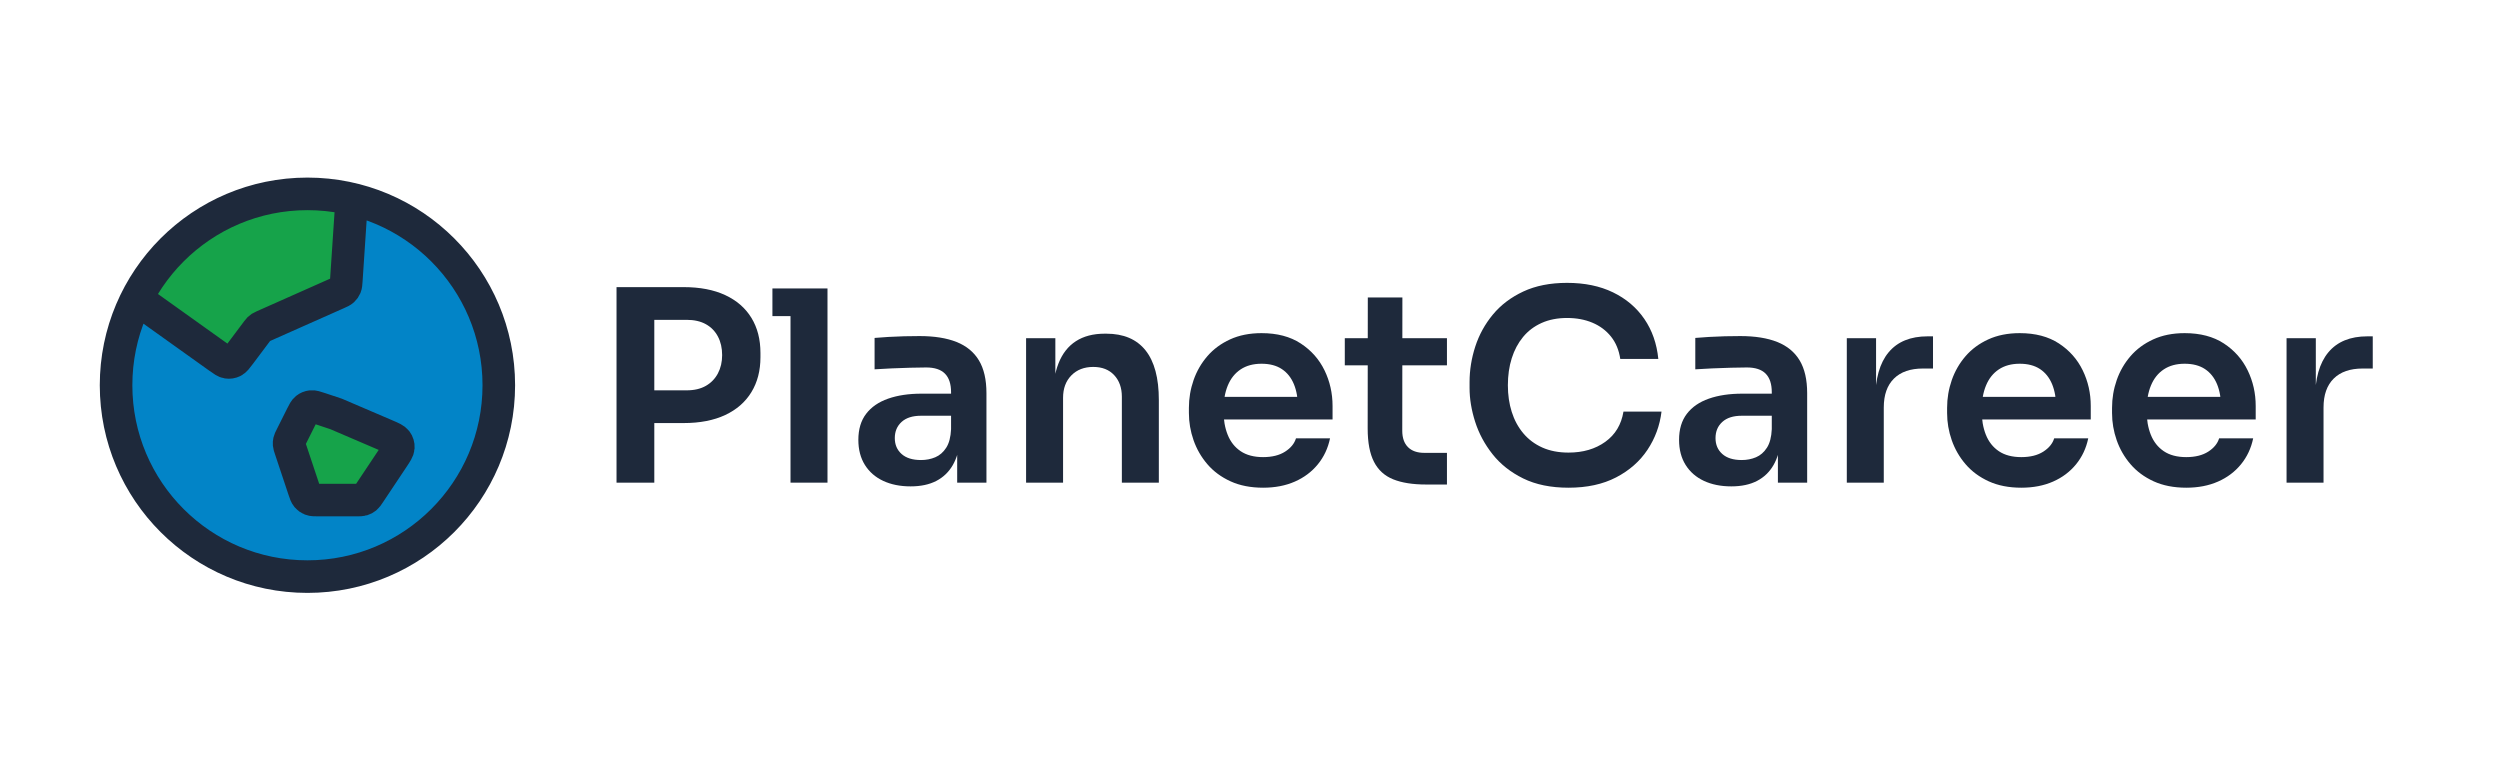 <?xml version="1.0" encoding="UTF-8" standalone="no"?>
<!DOCTYPE svg PUBLIC "-//W3C//DTD SVG 1.1//EN" "http://www.w3.org/Graphics/SVG/1.1/DTD/svg11.dtd">
<!-- Created with Vectornator (http://vectornator.io/) -->
<svg height="100%" stroke-miterlimit="10" style="fill-rule:nonzero;clip-rule:evenodd;stroke-linecap:round;stroke-linejoin:round;" version="1.1" viewBox="0 0 1381.4 425.739" width="100%" xml:space="preserve" xmlns="http://www.w3.org/2000/svg" xmlns:vectornator="http://vectornator.io" xmlns:xlink="http://www.w3.org/1999/xlink">
<defs/>
<g id="Layer-1" vectornator:layerName="Layer 1">
<g opacity="1">
<path d="M63.656 212.804C63.656 154.64 111.059 107.488 169.534 107.488C228.008 107.488 275.411 154.64 275.411 212.804C275.411 270.969 228.008 318.121 169.534 318.121C111.059 318.121 63.656 270.969 63.656 212.804Z" fill="#0284c7" fill-rule="nonzero" opacity="1" stroke="none"/>
<path d="M156.466 250.588L179.023 226.424L211.047 239.162L208.282 271.198L174.549 278.259L156.466 250.588Z" fill="#16a34a" fill-rule="nonzero" opacity="1" stroke="none"/>
<path d="M89.224 144.867L160.123 102.186C166.737 98.205 175.073 99.918 178.741 106.012L195.705 134.191C199.374 140.286 196.986 148.454 190.372 152.435L119.473 195.116C112.859 199.097 104.524 197.384 100.855 191.29L83.891 163.111C80.222 157.017 82.61 148.849 89.224 144.867Z" fill="#16a34a" fill-rule="nonzero" opacity="1" stroke="none"/>
<path d="M75.512 165.103L120.855 197.491C123.214 199.176 124.394 200.018 125.629 200.213C126.715 200.384 127.828 200.211 128.811 199.72C129.93 199.162 130.8 198.002 132.539 195.682L142.121 182.907C142.613 182.251 142.859 181.923 143.148 181.64C143.404 181.389 143.686 181.165 143.988 180.971C144.329 180.752 144.703 180.586 145.452 180.252L186.36 162.071C188.056 161.318 188.903 160.941 189.543 160.352C190.109 159.832 190.554 159.194 190.848 158.484C191.18 157.681 191.241 156.755 191.365 154.904L194.361 109.975M185.738 228.731L197.751 233.879L213.401 240.586C216.61 241.961 218.215 242.65 219.066 243.792C219.811 244.794 220.178 246.028 220.101 247.275C220.013 248.696 219.044 250.149 217.107 253.054L204.111 272.549C203.194 273.925 202.734 274.614 202.128 275.113C201.59 275.554 200.972 275.885 200.307 276.087C199.556 276.315 198.728 276.315 197.073 276.315L175.974 276.315C173.782 276.315 172.686 276.315 171.753 275.948C170.929 275.625 170.2 275.099 169.632 274.42C168.989 273.652 168.642 272.611 167.949 270.531L160.411 247.917C160.002 246.689 159.798 246.076 159.744 245.453C159.696 244.9 159.735 244.343 159.861 243.802C160.003 243.193 160.291 242.615 160.87 241.458L166.596 230.006C167.759 227.679 168.341 226.515 169.237 225.793C170.026 225.157 170.983 224.761 171.991 224.652C173.135 224.53 174.369 224.941 176.837 225.764L185.738 228.731ZM275.62 212.869C275.62 271.269 228.277 318.612 169.877 318.612C111.477 318.612 64.134 271.269 64.134 212.869C64.134 154.469 111.477 107.126 169.877 107.126C228.277 107.126 275.62 154.469 275.62 212.869Z" fill="none" opacity="1" stroke="#1e293b" stroke-linecap="round" stroke-linejoin="round" stroke-width="18" vectornator:layerName="path"/>
</g>
<g fill="#1e293b" opacity="1" stroke="none">
<path d="M358.602 233.767L358.602 215.686L379.403 215.686C383.617 215.686 387.169 214.853 390.06 213.187C392.951 211.521 395.168 209.218 396.712 206.278C398.255 203.338 399.027 199.982 399.027 196.209C399.027 192.338 398.255 188.932 396.712 185.992C395.168 183.052 392.951 180.774 390.06 179.157C387.169 177.54 383.617 176.731 379.403 176.731L358.602 176.731L358.602 158.65L377.712 158.65C386.728 158.65 394.397 160.12 400.718 163.06C407.039 166 411.865 170.19 415.197 175.629C418.529 181.068 420.195 187.536 420.195 195.033L420.195 197.385C420.195 204.784 418.529 211.215 415.197 216.678C411.865 222.142 407.039 226.356 400.718 229.32C394.397 232.285 386.728 233.767 377.712 233.767L358.602 233.767ZM340.668 266.695L340.668 158.65L361.542 158.65L361.542 266.695L340.668 266.695Z"/>
<path d="M436.806 266.695L436.806 159.385L457.239 159.385L457.239 266.695L436.806 266.695ZM426.81 174.673L426.81 159.385L457.239 159.385L457.239 174.673L426.81 174.673Z"/>
<path d="M528.902 266.695L528.902 243.028L525.521 243.028L525.521 216.715C525.521 212.158 524.394 208.74 522.14 206.462C519.886 204.183 516.431 203.044 511.776 203.044C509.326 203.044 506.386 203.093 502.956 203.191C499.526 203.289 496.072 203.412 492.593 203.559C489.114 203.706 486.002 203.877 483.258 204.073L483.258 186.727C485.512 186.531 488.048 186.347 490.865 186.176C493.683 186.004 496.598 185.882 499.612 185.808C502.625 185.735 505.455 185.698 508.101 185.698C516.284 185.698 523.107 186.788 528.571 188.969C534.034 191.149 538.15 194.543 540.919 199.149C543.687 203.755 545.072 209.782 545.072 217.23L545.072 266.695L528.902 266.695ZM503.177 268.753C497.395 268.753 492.335 267.736 487.999 265.703C483.662 263.669 480.294 260.729 477.893 256.883C475.492 253.036 474.291 248.418 474.291 243.028C474.291 237.197 475.724 232.407 478.591 228.659C481.457 224.91 485.512 222.117 490.755 220.28C495.998 218.442 502.148 217.524 509.204 217.524L527.726 217.524L527.726 229.725L508.91 229.725C504.255 229.725 500.678 230.864 498.179 233.142C495.68 235.421 494.43 238.398 494.43 242.073C494.43 245.699 495.68 248.626 498.179 250.856C500.678 253.085 504.255 254.2 508.91 254.2C511.752 254.2 514.385 253.686 516.811 252.657C519.236 251.628 521.245 249.876 522.838 247.401C524.43 244.927 525.325 241.509 525.521 237.148L530.519 242.881C530.029 248.467 528.681 253.171 526.476 256.993C524.271 260.815 521.233 263.731 517.362 265.74C513.491 267.749 508.763 268.753 503.177 268.753Z"/>
<path d="M566.975 266.695L566.975 186.874L583.145 186.874L583.145 221.125L581.675 221.125C581.675 213.04 582.74 206.278 584.872 200.839C587.003 195.4 590.213 191.296 594.5 188.528C598.788 185.759 604.092 184.375 610.413 184.375L611.295 184.375C620.85 184.375 628.078 187.45 632.978 193.599C637.878 199.749 640.328 208.9 640.328 221.052L640.328 266.695L619.895 266.695L619.895 219.214C619.895 214.314 618.486 210.345 615.668 207.307C612.851 204.269 608.992 202.75 604.092 202.75C599.094 202.75 595.064 204.306 592.001 207.417C588.939 210.529 587.408 214.657 587.408 219.802L587.408 266.695L566.975 266.695Z"/>
<path d="M697.952 269.488C691.092 269.488 685.089 268.312 679.944 265.96C674.799 263.608 670.536 260.46 667.155 256.515C663.774 252.571 661.226 248.149 659.511 243.249C657.796 238.349 656.939 233.326 656.939 228.181L656.939 225.388C656.939 220.096 657.796 214.988 659.511 210.063C661.226 205.139 663.762 200.729 667.118 196.833C670.475 192.938 674.664 189.839 679.687 187.536C684.709 185.233 690.504 184.081 697.07 184.081C705.694 184.081 712.909 185.98 718.715 189.777C724.522 193.575 728.907 198.524 731.872 204.624C734.836 210.725 736.319 217.303 736.319 224.359L736.319 231.783L665.612 231.783L665.612 219.288L723.456 219.288L717.209 225.388C717.209 220.292 716.461 215.931 714.967 212.305C713.472 208.679 711.243 205.886 708.278 203.926C705.314 201.966 701.578 200.986 697.07 200.986C692.513 200.986 688.666 202.027 685.53 204.11C682.394 206.192 680.03 209.157 678.437 213.003C676.845 216.85 676.049 221.468 676.049 226.858C676.049 231.905 676.82 236.364 678.364 240.235C679.907 244.106 682.296 247.132 685.53 249.312C688.764 251.493 692.905 252.583 697.952 252.583C702.901 252.583 706.943 251.579 710.079 249.57C713.215 247.561 715.224 245.111 716.106 242.22L734.922 242.22C733.795 247.659 731.553 252.436 728.197 256.552C724.84 260.668 720.602 263.853 715.481 266.107C710.361 268.361 704.518 269.488 697.952 269.488Z"/>
<path d="M787.989 267.724C780.639 267.724 774.588 266.769 769.835 264.858C765.082 262.947 761.541 259.725 759.214 255.192C756.886 250.66 755.723 244.523 755.723 236.781L755.796 164.383L774.906 164.383L774.833 238.03C774.833 241.95 775.886 244.964 777.993 247.071C780.1 249.178 783.114 250.231 787.034 250.231L799.529 250.231L799.529 267.724L787.989 267.724ZM743.081 201.868L743.081 186.874L799.529 186.874L799.529 201.868L743.081 201.868Z"/>
<path d="M866.708 269.488C856.957 269.488 848.614 267.785 841.681 264.38C834.747 260.974 829.1 256.515 824.739 251.003C820.378 245.49 817.169 239.512 815.111 233.069C813.053 226.625 812.024 220.39 812.024 214.363L812.024 211.129C812.024 204.514 813.077 197.96 815.184 191.468C817.291 184.975 820.537 179.083 824.923 173.791C829.308 168.499 834.907 164.261 841.718 161.076C848.529 157.891 856.589 156.298 865.899 156.298C875.601 156.298 884.066 158.05 891.293 161.553C898.521 165.057 904.291 169.957 908.603 176.253C912.915 182.55 915.487 189.912 916.32 198.34L895.299 198.34C894.564 193.44 892.849 189.312 890.154 185.955C887.459 182.599 884.041 180.051 879.901 178.311C875.76 176.572 871.093 175.702 865.899 175.702C860.607 175.702 855.915 176.621 851.824 178.458C847.732 180.296 844.315 182.881 841.571 186.213C838.827 189.545 836.744 193.465 835.323 197.973C833.902 202.481 833.192 207.454 833.192 212.893C833.192 218.185 833.902 223.085 835.323 227.593C836.744 232.101 838.876 236.046 841.718 239.427C844.56 242.808 848.063 245.429 852.228 247.291C856.393 249.153 861.22 250.084 866.708 250.084C874.744 250.084 881.518 248.1 887.03 244.131C892.543 240.162 895.887 234.6 897.063 227.446L918.084 227.446C917.153 235.139 914.568 242.171 910.33 248.541C906.091 254.911 900.309 259.994 892.984 263.792C885.658 267.589 876.9 269.488 866.708 269.488Z"/>
<path d="M982.397 266.695L982.397 243.028L979.016 243.028L979.016 216.715C979.016 212.158 977.889 208.74 975.635 206.462C973.381 204.183 969.926 203.044 965.271 203.044C962.821 203.044 959.881 203.093 956.451 203.191C953.021 203.289 949.567 203.412 946.088 203.559C942.609 203.706 939.497 203.877 936.753 204.073L936.753 186.727C939.007 186.531 941.543 186.347 944.36 186.176C947.178 186.004 950.093 185.882 953.107 185.808C956.12 185.735 958.95 185.698 961.596 185.698C969.779 185.698 976.602 186.788 982.066 188.969C987.529 191.149 991.645 194.543 994.414 199.149C997.182 203.755 998.567 209.782 998.567 217.23L998.567 266.695L982.397 266.695ZM956.672 268.753C950.89 268.753 945.83 267.736 941.494 265.703C937.157 263.669 933.789 260.729 931.388 256.883C928.987 253.036 927.786 248.418 927.786 243.028C927.786 237.197 929.219 232.407 932.086 228.659C934.952 224.91 939.007 222.117 944.25 220.28C949.493 218.442 955.643 217.524 962.699 217.524L981.221 217.524L981.221 229.725L962.405 229.725C957.75 229.725 954.173 230.864 951.674 233.142C949.175 235.421 947.925 238.398 947.925 242.073C947.925 245.699 949.175 248.626 951.674 250.856C954.173 253.085 957.75 254.2 962.405 254.2C965.247 254.2 967.88 253.686 970.306 252.657C972.731 251.628 974.74 249.876 976.333 247.401C977.925 244.927 978.82 241.509 979.016 237.148L984.014 242.881C983.524 248.467 982.176 253.171 979.971 256.993C977.766 260.815 974.728 263.731 970.857 265.74C966.986 267.749 962.258 268.753 956.672 268.753Z"/>
<path d="M1020.47 266.695L1020.47 186.874L1036.64 186.874L1036.64 220.684L1036.2 220.684C1036.2 209.267 1038.65 200.606 1043.55 194.702C1048.45 188.797 1055.65 185.845 1065.16 185.845L1068.1 185.845L1068.1 203.632L1062.51 203.632C1055.6 203.632 1050.27 205.482 1046.53 209.181C1042.78 212.881 1040.9 218.21 1040.9 225.168L1040.9 266.695L1020.47 266.695Z"/>
<path d="M1116.9 269.488C1110.04 269.488 1104.04 268.312 1098.89 265.96C1093.75 263.608 1089.49 260.46 1086.11 256.515C1082.72 252.571 1080.18 248.149 1078.46 243.249C1076.75 238.349 1075.89 233.326 1075.89 228.181L1075.89 225.388C1075.89 220.096 1076.75 214.988 1078.46 210.063C1080.18 205.139 1082.71 200.729 1086.07 196.833C1089.42 192.938 1093.61 189.839 1098.64 187.536C1103.66 185.233 1109.45 184.081 1116.02 184.081C1124.64 184.081 1131.86 185.98 1137.67 189.777C1143.47 193.575 1147.86 198.524 1150.82 204.624C1153.79 210.725 1155.27 217.303 1155.27 224.359L1155.27 231.783L1084.56 231.783L1084.56 219.288L1142.41 219.288L1136.16 225.388C1136.16 220.292 1135.41 215.931 1133.92 212.305C1132.42 208.679 1130.19 205.886 1127.23 203.926C1124.26 201.966 1120.53 200.986 1116.02 200.986C1111.46 200.986 1107.62 202.027 1104.48 204.11C1101.34 206.192 1098.98 209.157 1097.39 213.003C1095.79 216.85 1095 221.468 1095 226.858C1095 231.905 1095.77 236.364 1097.31 240.235C1098.86 244.106 1101.25 247.132 1104.48 249.312C1107.71 251.493 1111.85 252.583 1116.9 252.583C1121.85 252.583 1125.89 251.579 1129.03 249.57C1132.17 247.561 1134.17 245.111 1135.06 242.22L1153.87 242.22C1152.75 247.659 1150.5 252.436 1147.15 256.552C1143.79 260.668 1139.55 263.853 1134.43 266.107C1129.31 268.361 1123.47 269.488 1116.9 269.488Z"/>
<path d="M1208.04 269.488C1201.18 269.488 1195.18 268.312 1190.03 265.96C1184.89 263.608 1180.63 260.46 1177.25 256.515C1173.86 252.571 1171.32 248.149 1169.6 243.249C1167.89 238.349 1167.03 233.326 1167.03 228.181L1167.03 225.388C1167.03 220.096 1167.89 214.988 1169.6 210.063C1171.32 205.139 1173.85 200.729 1177.21 196.833C1180.56 192.938 1184.75 189.839 1189.78 187.536C1194.8 185.233 1200.59 184.081 1207.16 184.081C1215.78 184.081 1223 185.98 1228.81 189.777C1234.61 193.575 1239 198.524 1241.96 204.624C1244.93 210.725 1246.41 217.303 1246.41 224.359L1246.41 231.783L1175.7 231.783L1175.7 219.288L1233.55 219.288L1227.3 225.388C1227.3 220.292 1226.55 215.931 1225.06 212.305C1223.56 208.679 1221.33 205.886 1218.37 203.926C1215.4 201.966 1211.67 200.986 1207.16 200.986C1202.6 200.986 1198.76 202.027 1195.62 204.11C1192.48 206.192 1190.12 209.157 1188.53 213.003C1186.93 216.85 1186.14 221.468 1186.14 226.858C1186.14 231.905 1186.91 236.364 1188.45 240.235C1190 244.106 1192.39 247.132 1195.62 249.312C1198.85 251.493 1202.99 252.583 1208.04 252.583C1212.99 252.583 1217.03 251.579 1220.17 249.57C1223.31 247.561 1225.31 245.111 1226.2 242.22L1245.01 242.22C1243.89 247.659 1241.64 252.436 1238.29 256.552C1234.93 260.668 1230.69 263.853 1225.57 266.107C1220.45 268.361 1214.61 269.488 1208.04 269.488Z"/>
<path d="M1263.46 266.695L1263.46 186.874L1279.63 186.874L1279.63 220.684L1279.19 220.684C1279.19 209.267 1281.64 200.606 1286.54 194.702C1291.44 188.797 1298.64 185.845 1308.15 185.845L1311.09 185.845L1311.09 203.632L1305.5 203.632C1298.59 203.632 1293.26 205.482 1289.52 209.181C1285.77 212.881 1283.89 218.21 1283.89 225.168L1283.89 266.695L1263.46 266.695Z"/>
</g>
</g>
</svg>

